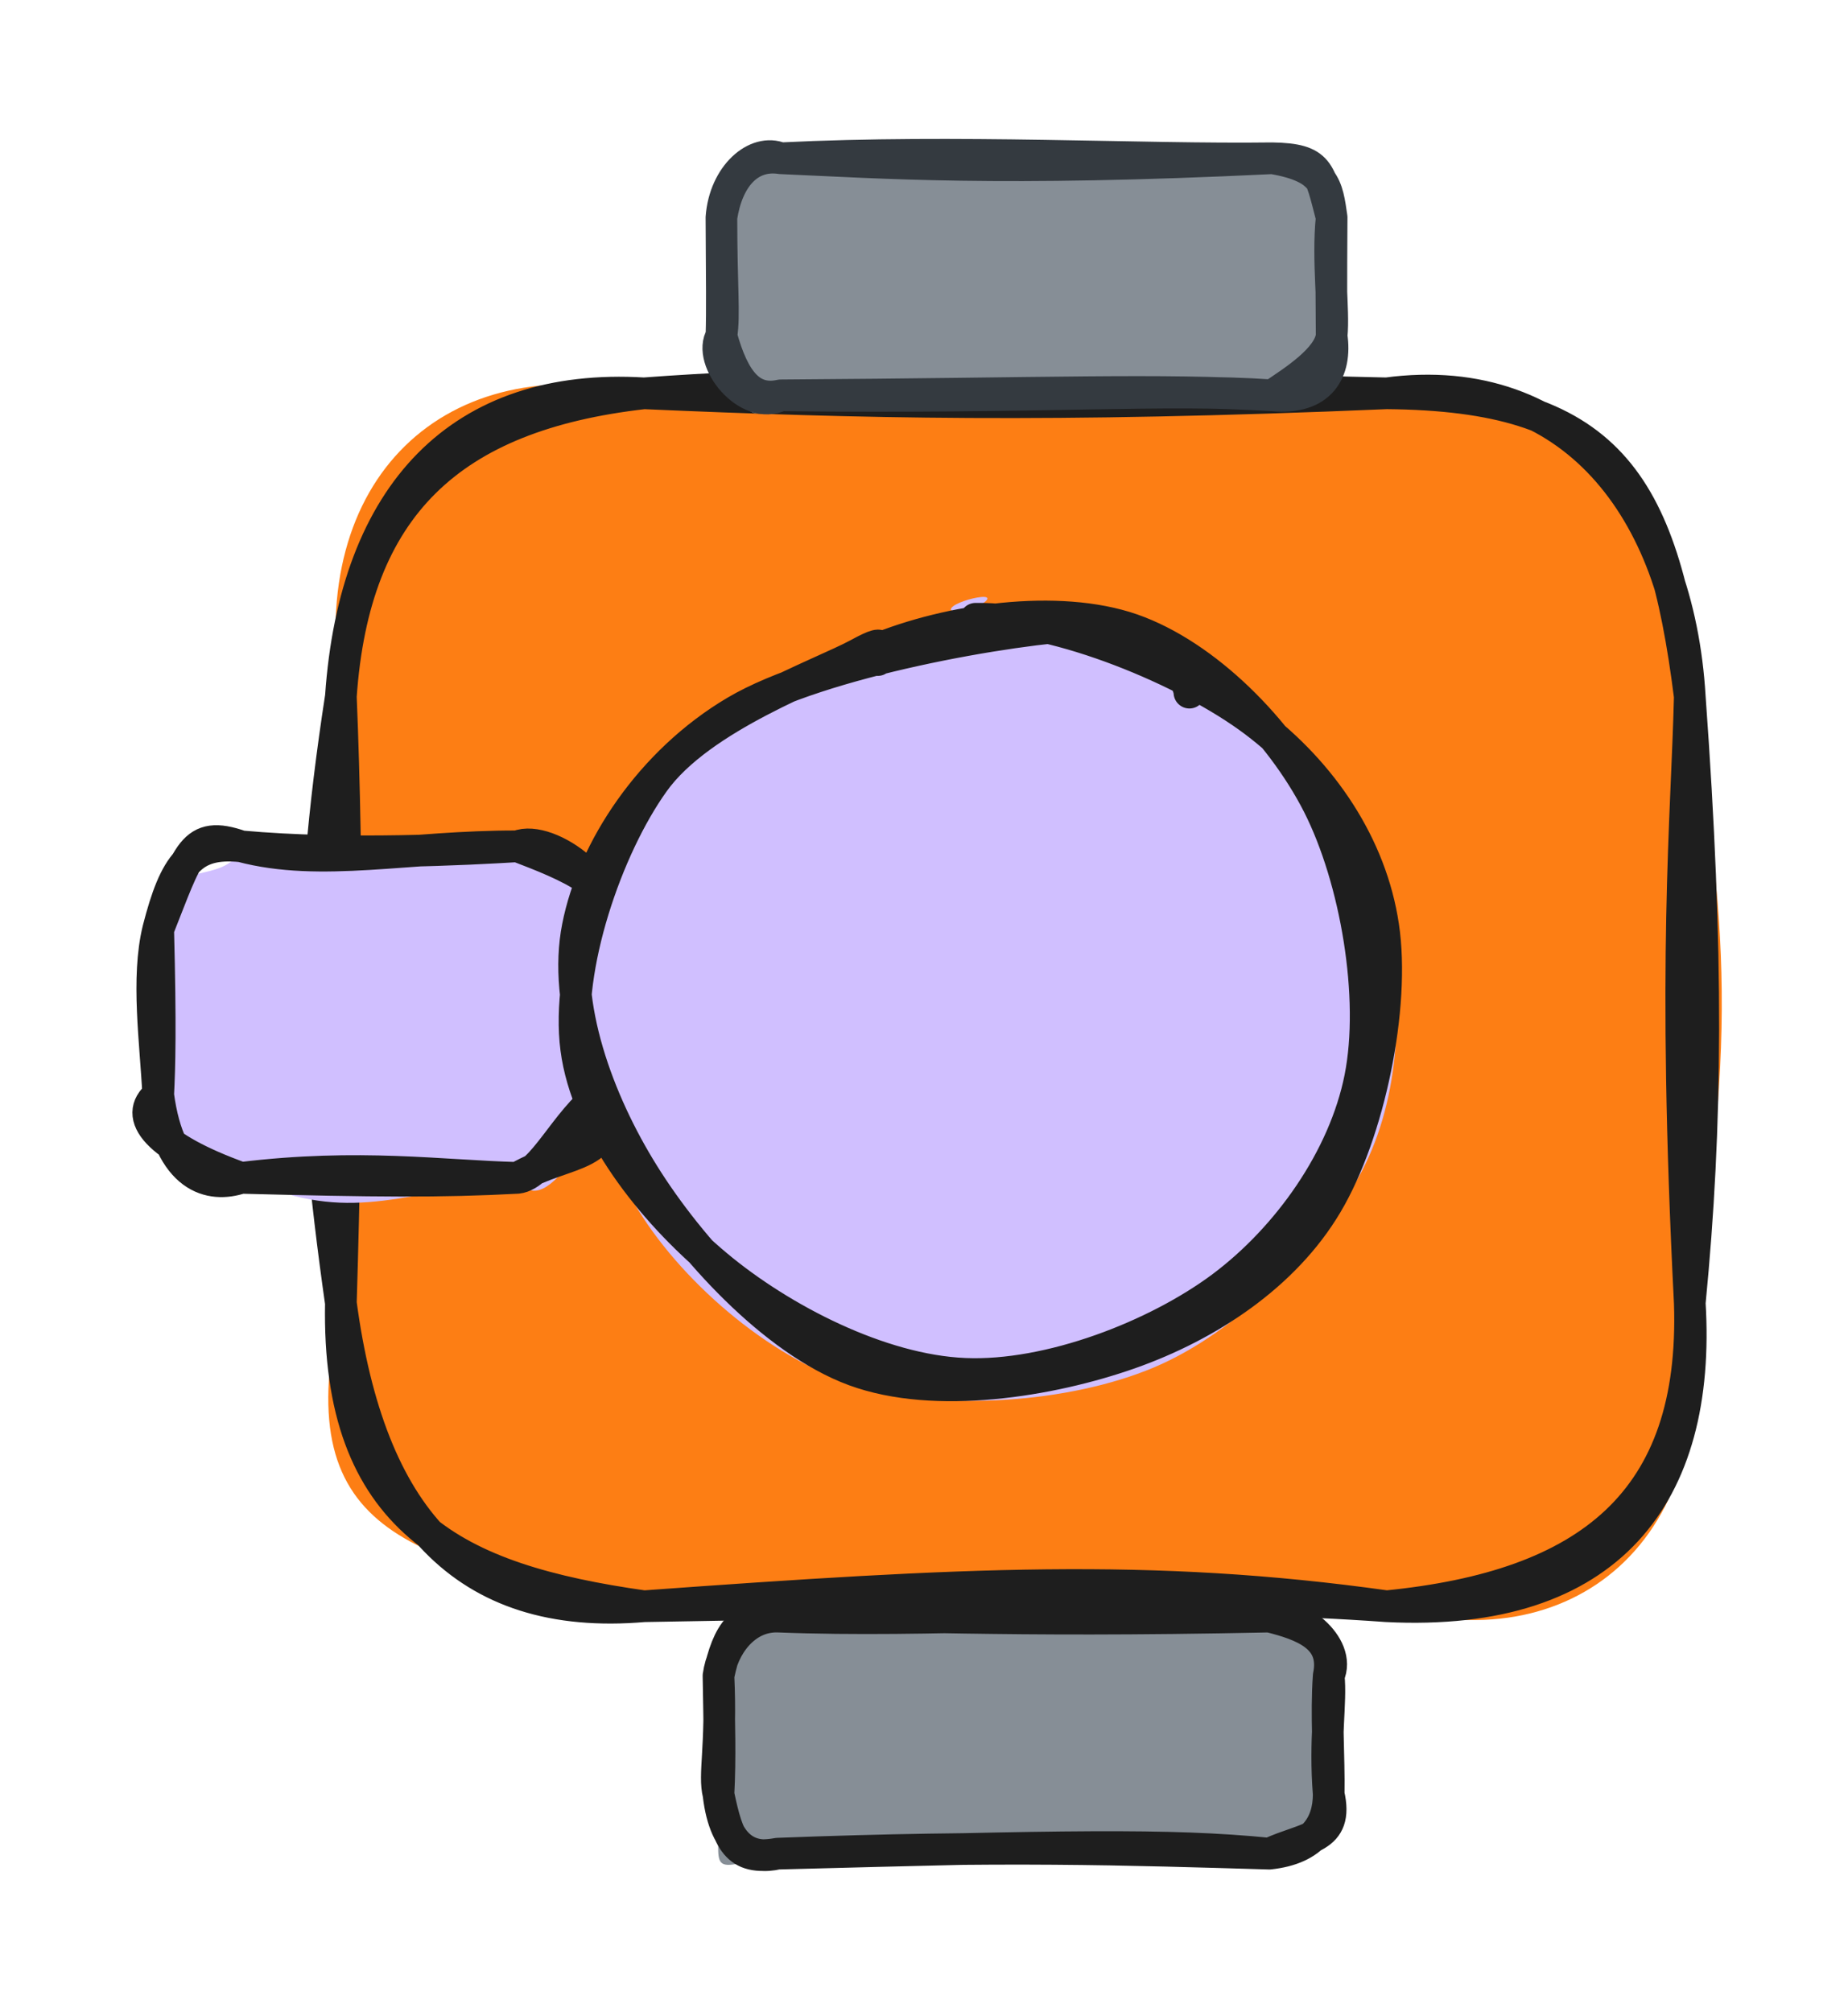 <svg version="1.1" xmlns="http://www.w3.org/2000/svg" viewBox="0 0 116.806 127.124" width="116.806" height="127.124">
  <!-- svg-source:excalidraw -->
  
  <defs>
    <style class="style-fonts">
      @font-face {
        font-family: "Virgil";
        src: url("https://excalidraw.com/Virgil.woff2");
      }
      @font-face {
        font-family: "Cascadia";
        src: url("https://excalidraw.com/Cascadia.woff2");
      }
      @font-face {
        font-family: "Assistant";
        src: url("https://excalidraw.com/Assistant-Regular.woff2");
      }
    </style>
    
  </defs>
  <g stroke-linecap="round" transform="translate(21.545 24.853) rotate(0 42.631 38.322)"><path d="M19.16 0 C32.04 -0.08, 47.26 0.19, 66.1 0 C78.58 -1.21, 85.42 5.56, 85.26 19.16 C86.92 29.86, 88.83 39.19, 85.26 57.48 C87.57 72.75, 77.49 80.19, 66.1 76.64 C51.39 75, 45.92 77.36, 19.16 76.64 C4.04 73.74, -3.35 72.02, 0 57.48 C1.91 44.25, -3.61 34.37, 0 19.16 C-2.22 5.35, 6.66 -2.88, 19.16 0" stroke="none" stroke-width="0" fill="#fd7e14"></path><path d="M19.16 0 C36.31 -1.28, 54.45 -0.23, 66.1 0 M19.16 0 C32.76 0.59, 44.79 0.9, 66.1 0 M66.1 0 C77.75 -1.57, 84.57 7.46, 85.26 19.16 M66.1 0 C80.03 0.12, 83.53 5.43, 85.26 19.16 M85.26 19.16 C86.44 35.42, 86.36 46.2, 85.26 57.48 M85.26 19.16 C85.07 26.96, 84.15 35.66, 85.26 57.48 M85.26 57.48 C85.68 70.03, 78.86 75.38, 66.1 76.64 M85.26 57.48 C86 69.57, 80.21 77.35, 66.1 76.64 M66.1 76.64 C51.16 74.55, 39.32 75.18, 19.16 76.64 M66.1 76.64 C54.4 75.79, 42.28 76.26, 19.16 76.64 M19.16 76.64 C7.17 74.95, -0.25 71.21, 0 57.48 M19.16 76.64 C7.78 77.62, 1.81 71, 0 57.48 M0 57.48 C-2.03 43.2, -2.23 33.65, 0 19.16 M0 57.48 C0.43 43.51, 0.45 29.93, 0 19.16 M0 19.16 C0.83 7.18, 6.88 1.39, 19.16 0 M0 19.16 C0.89 6.27, 7.6 -0.7, 19.16 0" stroke="#1e1e1e" stroke-width="2" fill="none"></path></g><g stroke-linecap="round" transform="translate(45.413 102.147) rotate(0 19.283 7.488)"><path d="M3.74 0 C14.41 0.57, 27.34 -0.94, 34.82 0 C37.43 -0.6, 37.87 3.45, 38.57 3.74 C39.4 5.77, 39.22 8.97, 38.57 11.23 C37.57 16.29, 36.03 14.96, 34.82 14.98 C27.54 15.23, 13.72 12.68, 3.74 14.98 C-1.17 16.25, 0.23 16.25, 0 11.23 C-0.87 8.72, -0.67 5.62, 0 3.74 C0.2 -0.84, 1.11 -0.59, 3.74 0" stroke="none" stroke-width="0" fill="#868e96"></path><path d="M3.74 0 C11.5 -0.18, 17.06 0.37, 34.82 0 M3.74 0 C13.67 0.39, 23.31 -0.5, 34.82 0 M34.82 0 C36.97 0.54, 39.07 1.3, 38.57 3.74 M34.82 0 C36.45 -0.48, 39.45 1.82, 38.57 3.74 M38.57 3.74 C38.75 5.47, 38.29 7.69, 38.57 11.23 M38.57 3.74 C38.39 6.21, 38.61 8.85, 38.57 11.23 M38.57 11.23 C38.56 13.1, 37.64 14.68, 34.82 14.98 M38.57 11.23 C39.23 14.08, 37.13 13.91, 34.82 14.98 M34.82 14.98 C28.42 14.34, 21.64 14.51, 3.74 14.98 M34.82 14.98 C25.95 14.72, 17.76 14.44, 3.74 14.98 M3.74 14.98 C1.12 15.45, 0.61 14.15, 0 11.23 M3.74 14.98 C2.15 15.35, 0.41 14.78, 0 11.23 M0 11.23 C-0.32 9.95, 0.21 8.31, 0 3.74 M0 11.23 C0.12 8.88, 0.05 6.97, 0 3.74 M0 3.74 C0.25 1.94, 1.63 -0.05, 3.74 0 M0 3.74 C0.61 0.9, 1.45 -0.18, 3.74 0" stroke="#1e1e1e" stroke-width="2" fill="none"></path></g><g stroke-linecap="round" transform="translate(45.599 10) rotate(0 19.283 7.488)"><path d="M3.74 0 C13.39 -0.97, 23.57 -0.7, 34.82 0 C36.62 2.21, 38.67 2.03, 38.57 3.74 C39.27 6.71, 38.27 9.29, 38.57 11.23 C37.28 13.71, 37.64 12.85, 34.82 14.98 C25.31 12.95, 16.77 16.32, 3.74 14.98 C1.48 17.5, 1.46 15.59, 0 11.23 C-0.52 8.99, 0.15 6.54, 0 3.74 C-0.14 0.66, 0.73 -0.99, 3.74 0" stroke="none" stroke-width="0" fill="#868e96"></path><path d="M3.74 0 C10.22 0.28, 17.43 0.84, 34.82 0 M3.74 0 C14.91 -0.55, 26.46 0.11, 34.82 0 M34.82 0 C37.82 0.05, 37.81 0.83, 38.57 3.74 M34.82 0 C38.2 0.57, 38.29 1.82, 38.57 3.74 M38.57 3.74 C38.29 6.49, 38.74 9.6, 38.57 11.23 M38.57 3.74 C38.57 5.45, 38.53 7.07, 38.57 11.23 M38.57 11.23 C38.89 13.43, 37.9 15.28, 34.82 14.98 M38.57 11.23 C38.38 12.67, 36.21 14.05, 34.82 14.98 M34.82 14.98 C27.54 14.56, 21.07 14.87, 3.74 14.98 M34.82 14.98 C28.01 14.51, 20.75 15.17, 3.74 14.98 M3.74 14.98 C1.86 15.4, 0.78 14.05, 0 11.23 M3.74 14.98 C1.65 16.03, -0.94 12.76, 0 11.23 M0 11.23 C0.21 9.88, 0 8.11, 0 3.74 M0 11.23 C0.05 9.57, 0.02 7.88, 0 3.74 M0 3.74 C0.39 1.2, 1.77 -0.3, 3.74 0 M0 3.74 C0.2 1.06, 2.2 -0.65, 3.74 0" stroke="#343a40" stroke-width="2" fill="none"></path></g><g stroke-linecap="round" transform="translate(10 53.476) rotate(0 13.975 10.473)"><path d="M5.24 0 C11.05 -0.62, 15.75 2.78, 22.71 0 C26.35 1.08, 28.18 4.73, 27.95 5.24 C27.34 9.97, 27.14 10.97, 27.95 15.71 C28.39 16.25, 24.46 24.3, 22.71 20.95 C14.24 22.24, 11.91 23.74, 5.24 20.95 C3.77 23.52, -1.39 16.26, 0 15.71 C0.26 10.89, 0.01 8.67, 0 5.24 C-0.72 0.38, 4.46 2.81, 5.24 0" stroke="none" stroke-width="0" fill="#d0bfff"></path><path d="M5.24 0 C10.28 1.34, 15.84 -0.02, 22.71 0 M5.24 0 C11.92 0.61, 19.64 0.18, 22.71 0 M22.71 0 C24.7 -0.83, 29.48 2.73, 27.95 5.24 M22.71 0 C25.65 1.13, 30.04 2.79, 27.95 5.24 M27.95 5.24 C28.31 7.41, 27.14 8.62, 27.95 15.71 M27.95 5.24 C27.97 7.52, 28.14 10.32, 27.95 15.71 M27.95 15.71 C29.11 19.81, 25.88 19.1, 22.71 20.95 M27.95 15.71 C25.74 17.34, 24.31 20.78, 22.71 20.95 M22.71 20.95 C17.96 20.83, 12.69 20.04, 5.24 20.95 M22.71 20.95 C17.84 21.21, 13.72 21.17, 5.24 20.95 M5.24 20.95 C3.32 21.6, 0.71 21.03, 0 15.71 M5.24 20.95 C-0.12 19.02, -1.65 17.04, 0 15.71 M0 15.71 C-0.16 12.41, -0.76 8.32, 0 5.24 M0 15.71 C0.09 13.95, 0.16 11.43, 0 5.24 M0 5.24 C1.05 1.14, 2.1 -0.32, 5.24 0 M0 5.24 C1.91 0.45, 2.14 -1.09, 5.24 0" stroke="#1e1e1e" stroke-width="2" fill="none"></path></g><g stroke-linecap="round" transform="translate(36.889 39.437) rotate(0 25.43 23.859)"><path d="M14.44 2.88 C19.28 0.96, 27.85 0.51, 33.21 1.95 C38.57 3.4, 43.78 7.3, 46.58 11.55 C49.38 15.8, 50.79 22.44, 50.01 27.46 C49.23 32.47, 45.69 38.23, 41.9 41.64 C38.11 45.05, 32.45 47.64, 27.29 47.93 C22.12 48.22, 15.37 46.38, 10.93 43.37 C6.48 40.36, 2.05 34.88, 0.63 29.87 C-0.79 24.86, -1.12 18.12, 2.41 13.31 C5.94 8.51, 17.53 3.12, 21.83 1.05 C26.14 -1.03, 28.23 0.57, 28.23 0.86 M24.06 -0.38 C29.51 -0.88, 37.81 1.83, 42.25 5.04 C46.69 8.25, 49.57 13.95, 50.72 18.87 C51.88 23.79, 51.64 29.88, 49.19 34.56 C46.74 39.25, 41.39 44.72, 36.04 46.97 C30.7 49.22, 22.6 49.8, 17.13 48.07 C11.65 46.34, 5.98 41.37, 3.2 36.6 C0.41 31.83, -0.32 24.27, 0.41 19.44 C1.14 14.61, 3.54 11.01, 7.58 7.61 C11.63 4.21, 22.06 0.46, 24.66 -0.96 C27.27 -2.38, 23.12 -1.48, 23.21 -0.9" stroke="none" stroke-width="0" fill="#d0bfff"></path><path d="M24.77 -0.34 C29.87 -0.45, 38.11 2.92, 42.41 6.16 C46.7 9.4, 49.78 13.99, 50.54 19.08 C51.31 24.16, 49.65 32.16, 46.97 36.66 C44.3 41.16, 39.48 44.33, 34.51 46.08 C29.53 47.83, 22.23 49.03, 17.11 47.15 C11.99 45.26, 6.71 39.44, 3.8 34.77 C0.88 30.1, -1.34 23.99, -0.37 19.12 C0.59 14.24, 4.22 8.69, 9.6 5.51 C14.98 2.33, 27.11 0.24, 31.89 0.04 C36.67 -0.16, 38.31 3.8, 38.29 4.33 M18.39 1.64 C23.09 -0.31, 29.99 -1.29, 34.66 0.33 C39.33 1.96, 44.01 6.68, 46.42 11.4 C48.82 16.12, 50.09 23.59, 49.08 28.67 C48.07 33.74, 44.53 38.74, 40.37 41.86 C36.2 44.98, 29.41 47.6, 24.09 47.37 C18.76 47.15, 12.5 43.93, 8.41 40.51 C4.31 37.08, 0.19 31.9, -0.47 26.82 C-1.14 21.73, 1.46 14.14, 4.43 9.99 C7.39 5.83, 14.98 3.18, 17.34 1.9 C19.7 0.61, 18.23 1.93, 18.59 2.27" stroke="#1e1e1e" stroke-width="2" fill="none"></path></g></svg>